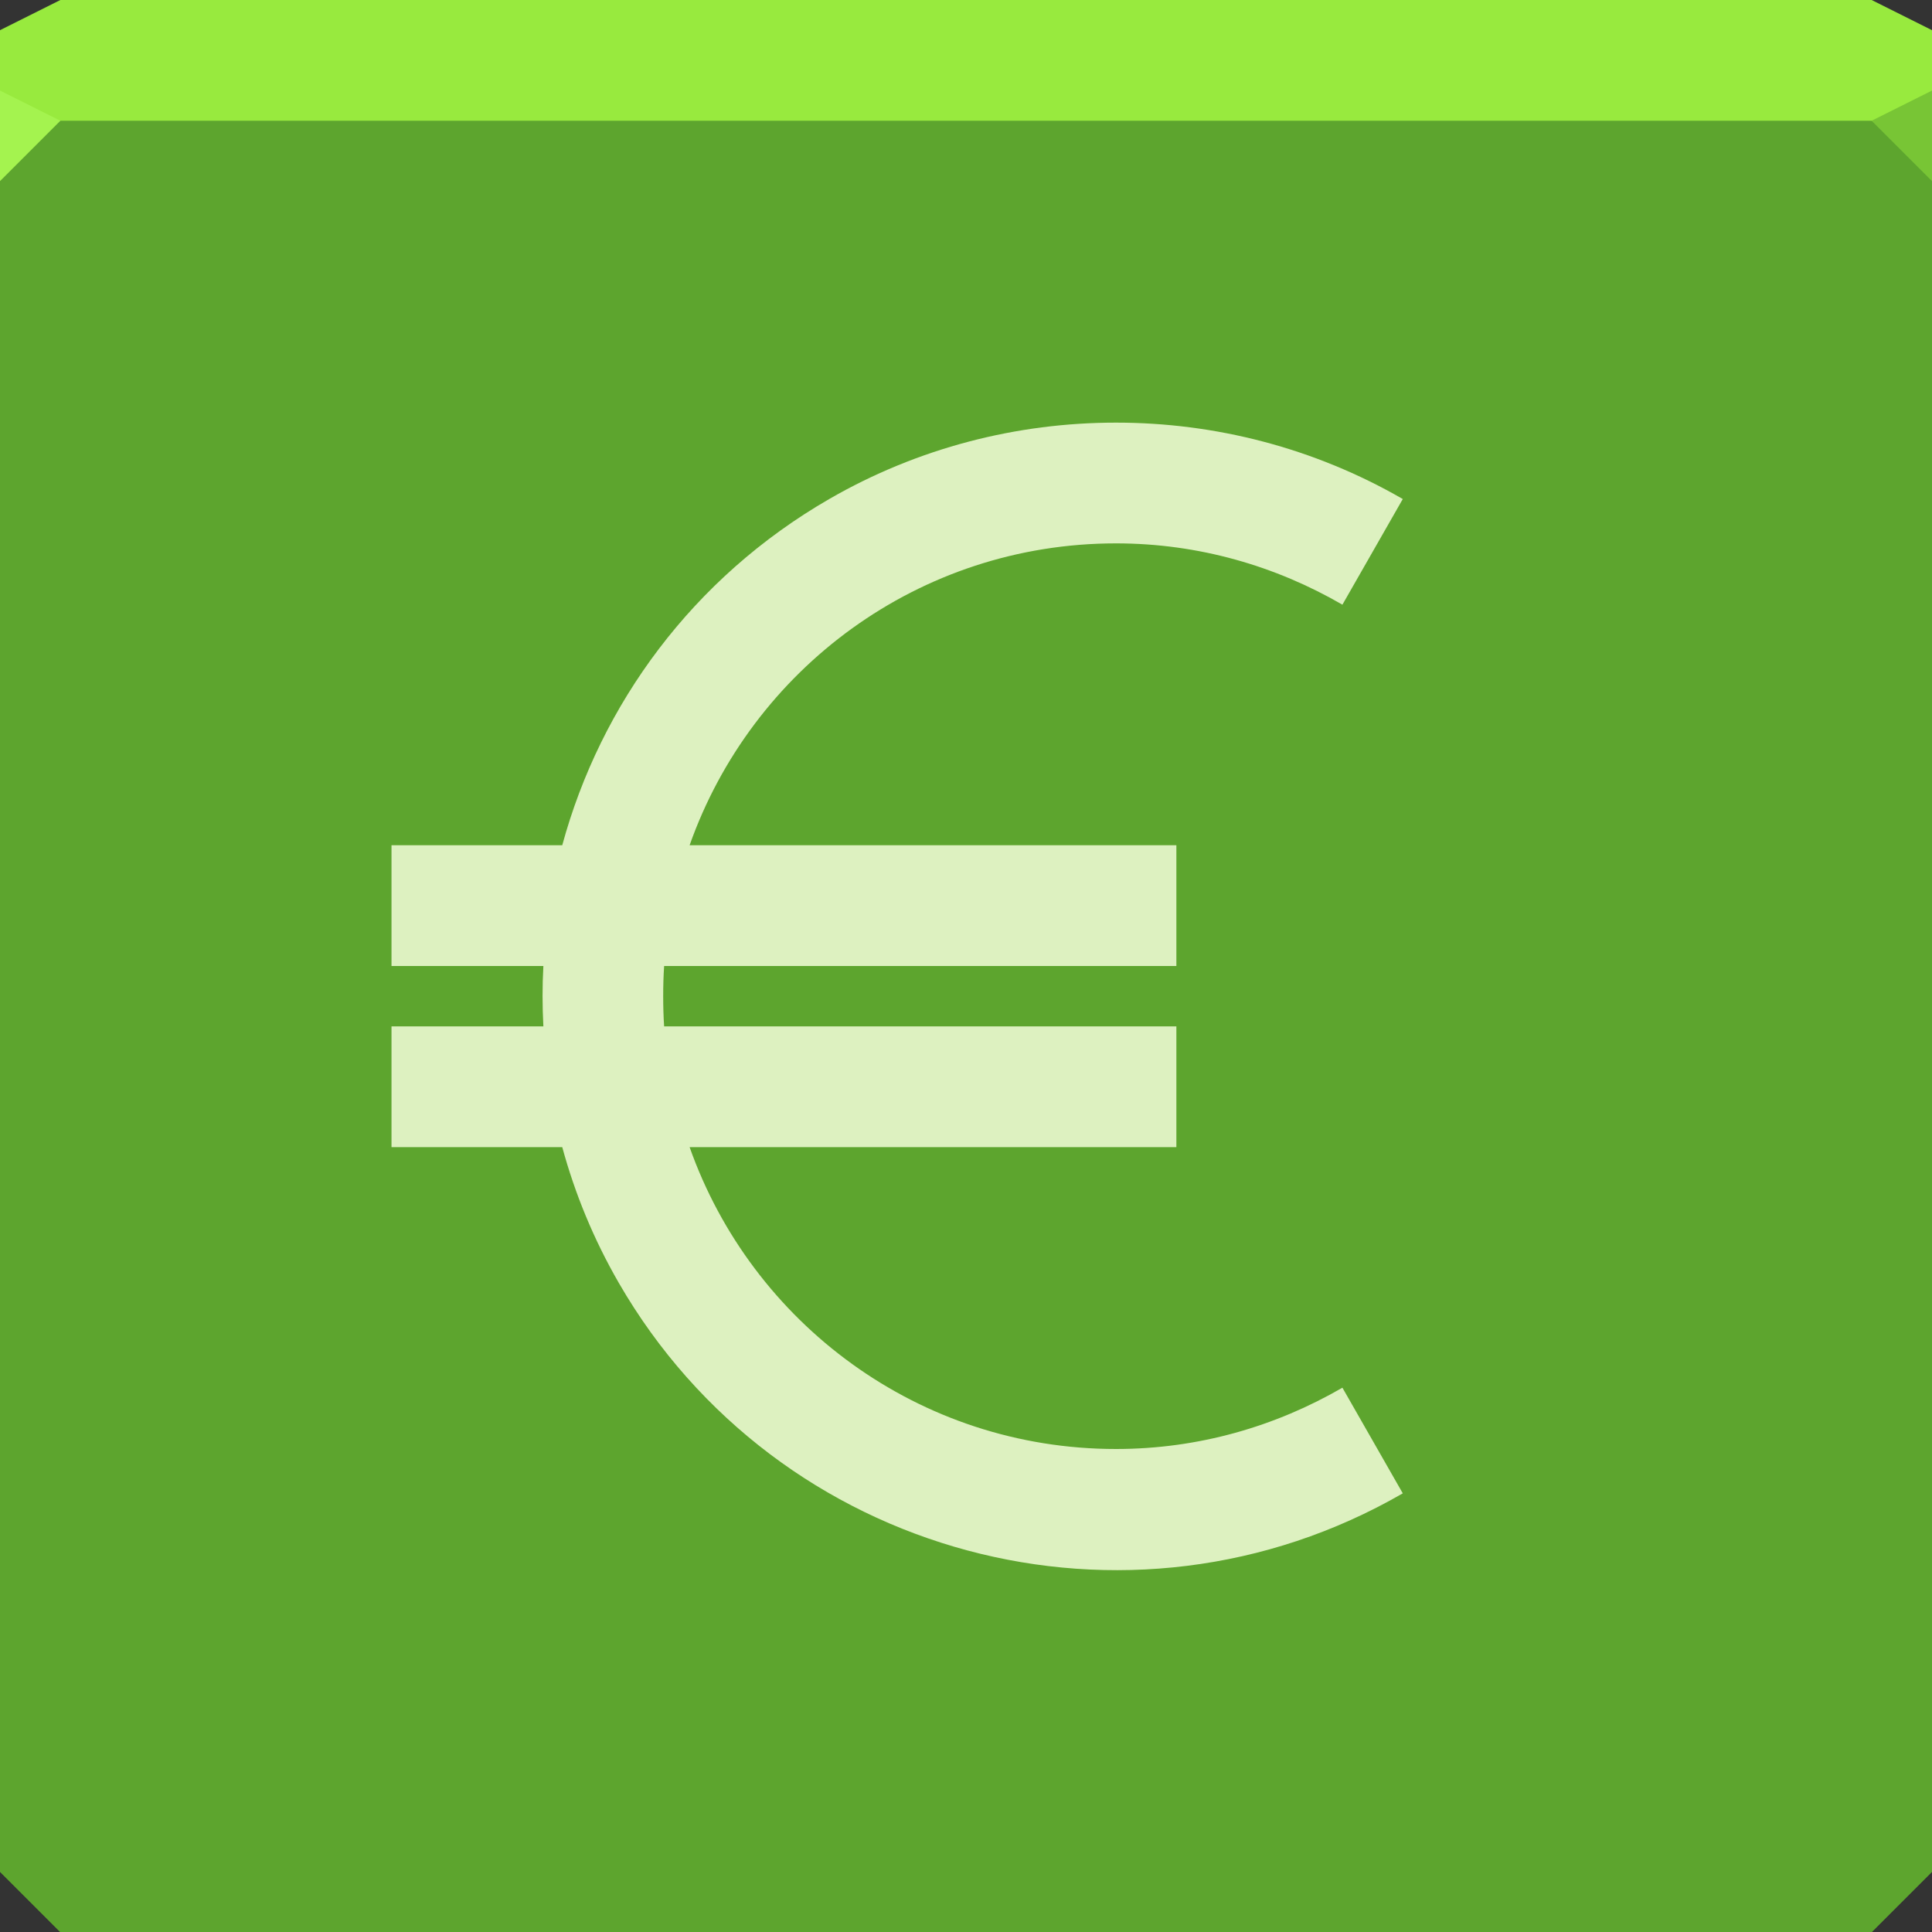 <?xml version="1.0" encoding="UTF-8" standalone="no"?>
<!-- Created with Inkscape (http://www.inkscape.org/) -->

<svg
   xmlns:dc="http://purl.org/dc/elements/1.1/"
   xmlns:cc="http://creativecommons.org/ns#"
   xmlns:rdf="http://www.w3.org/1999/02/22-rdf-syntax-ns#"
   xmlns:svg="http://www.w3.org/2000/svg"
   xmlns="http://www.w3.org/2000/svg"
   xmlns:sodipodi="http://sodipodi.sourceforge.net/DTD/sodipodi-0.dtd"
   xmlns:inkscape="http://www.inkscape.org/namespaces/inkscape"
   width="64"
   height="64"
   id="svg13094"
   version="1.1"
   inkscape:version="0.91+devel r"
   sodipodi:docname="grisbi.svg">
  <rect width="100%" height="100%" fill="#333333" stroke="none"/>
  <sodipodi:namedview
     id="base"
     pagecolor="#ffffff"
     bordercolor="#666666"
     borderopacity="1.0"
     inkscape:pageopacity="0"
     inkscape:pageshadow="2"
     inkscape:zoom="11.313709"
     inkscape:cx="34.584663"
     inkscape:cy="31.424355"
     inkscape:document-units="px"
     inkscape:current-layer="svg13094"
     showgrid="true"
     inkscape:snap-bbox="true"
     inkscape:bbox-paths="true"
     inkscape:bbox-nodes="true"
     inkscape:snap-bbox-edge-midpoints="true"
     inkscape:snap-bbox-midpoints="true"
     inkscape:object-paths="true"
     inkscape:snap-intersection-paths="true"
     inkscape:object-nodes="true"
     inkscape:snap-smooth-nodes="true"
     inkscape:snap-midpoints="true"
     inkscape:snap-object-midpoints="true"
     inkscape:snap-center="true"
     showguides="false"
     inkscape:guide-bbox="true"
     inkscape:window-width="1920"
     inkscape:window-height="1023"
     inkscape:window-x="-10"
     inkscape:window-y="35"
     inkscape:window-maximized="1"
     inkscape:snap-global="true"
     fit-margin-top="0"
     fit-margin-left="0"
     fit-margin-right="0"
     fit-margin-bottom="0"
     showborder="true"
     inkscape:showpageshadow="false"
     inkscape:snap-page="true">
    <inkscape:grid
       type="xygrid"
       id="grid3075"
       empspacing="5"
       visible="true"
       enabled="true"
       snapvisiblegridlinesonly="true"
       originx="1.6362304e-08px"
       originy="18px" />
    <sodipodi:guide
       orientation="0,1"
       position="-11,30"
       id="guide9148" />
    <sodipodi:guide
       orientation="1,0"
       position="32,70"
       id="guide9150" />
  </sodipodi:namedview>
  <defs
     id="defs13096" />
  <g
     id="use3833"
     transform="translate(75.837,1.237)"
     style="fill:#5da52e;fill-opacity:1">
    <path
       id="path3812"
       d="m -75.837,2.763 0,30 0,28 2,2 30,0 30,0 2,-2 0,-28 0,-30 -32,0 -32,0 z"
       style="color:#000000;display:inline;overflow:visible;visibility:visible;fill:#5da52e;fill-opacity:1;fill-rule:nonzero;stroke:none;stroke-width:2.286;marker:none;enable-background:accumulate"
       inkscape:connector-curvature="0" />
    <path
       inkscape:connector-curvature="0"
       style="color:#000000;display:inline;overflow:visible;visibility:visible;fill:#5da52e;fill-opacity:1;fill-rule:nonzero;stroke:none;stroke-width:2.286;marker:none;enable-background:accumulate"
       d="m -75.837,2.763 0,30 0,28 2,2 30,0 30,0 2,-2 0,-28 0,-30 -32,0 -32,0 z"
       id="path4095" />
    <path
       inkscape:connector-curvature="0"
       style="color:#000000;display:inline;overflow:visible;visibility:visible;fill:#5da52e;fill-opacity:1;fill-rule:nonzero;stroke:none;stroke-width:2.286;marker:none;enable-background:accumulate"
       d="m -75.837,2.763 0,30 0,28 2,2 30,0 30,0 2,-2 0,-28 0,-30 -32,0 -32,0 z"
       id="path5441" />
  </g>
  <path
     inkscape:connector-curvature="0"
     style="color:#000000;display:inline;overflow:visible;visibility:visible;fill:#98ea3e;fill-opacity:1;fill-rule:nonzero;stroke:none;stroke-width:2.286;marker:none;enable-background:accumulate"
     d="M 2,0 0,1 0,4 32,4 64,4 64,1 62,0 32,0 2,0 Z"
     id="path4090" />
  <path
     d="M 64,6 62,4 64,3 Z"
     id="path3028"
     style="fill:#78c535;fill-opacity:1"
     inkscape:connector-curvature="0" />
  <g
     id="g3043"
     inkscape:export-filename="folder.png"
     inkscape:export-xdpi="90"
     inkscape:export-ydpi="90"
     transform="translate(-0.625,0.082)" />
  <g
     id="scalable"
     transform="matrix(1.039,0,0,1.039,1214.722,1878.812)"
     inkscape:label="#g3701"
     style="fill:#ffffff" />
  <path
     inkscape:connector-curvature="0"
     style="fill:#a4f34f;fill-opacity:1;fill-rule:nonzero"
     d="M 0,3 0,6 2,4 Z"
     id="path4298"
     sodipodi:nodetypes="cccc" />
  <path
     style="color:#000000;fill:#e5f5c9;fill-opacity:0.94;fill-rule:nonzero;stroke:none;stroke-width:2.286;marker:none;visibility:visible;display:inline;overflow:visible;enable-background:accumulate"
     d="m 36.969,14 c -3.28,0 -6.561,0.834 -9.5,2.531 C 22.947,19.142 19.898,23.327 18.625,28 l -5.656,0 0,4 L 18,32 c -0.037,0.67 -0.035,1.326 0,2 l -5.031,0 0,4 5.656,0 c 0.421,1.543 1.038,3.05 1.875,4.5 5.247,9.088 16.881,12.215 25.969,6.969 l -2,-3.5 C 42.26,47.249 39.705,48 36.969,48 30.437,48 24.903,43.827 22.844,38 l 16.125,0 0,-4 L 22,34 c -0.022,-0.332 -0.031,-0.662 -0.031,-1 0,-0.338 0.009,-0.668 0.031,-1 l 16.969,0 0,-4 -16.125,0 c 2.059,-5.827 7.593,-10 14.125,-10 2.736,0 5.291,0.751 7.5,2.031 l 2,-3.5 C 43.529,14.834 40.249,14 36.969,14 z"
     id="path3009"
     inkscape:connector-curvature="0" />
</svg>
